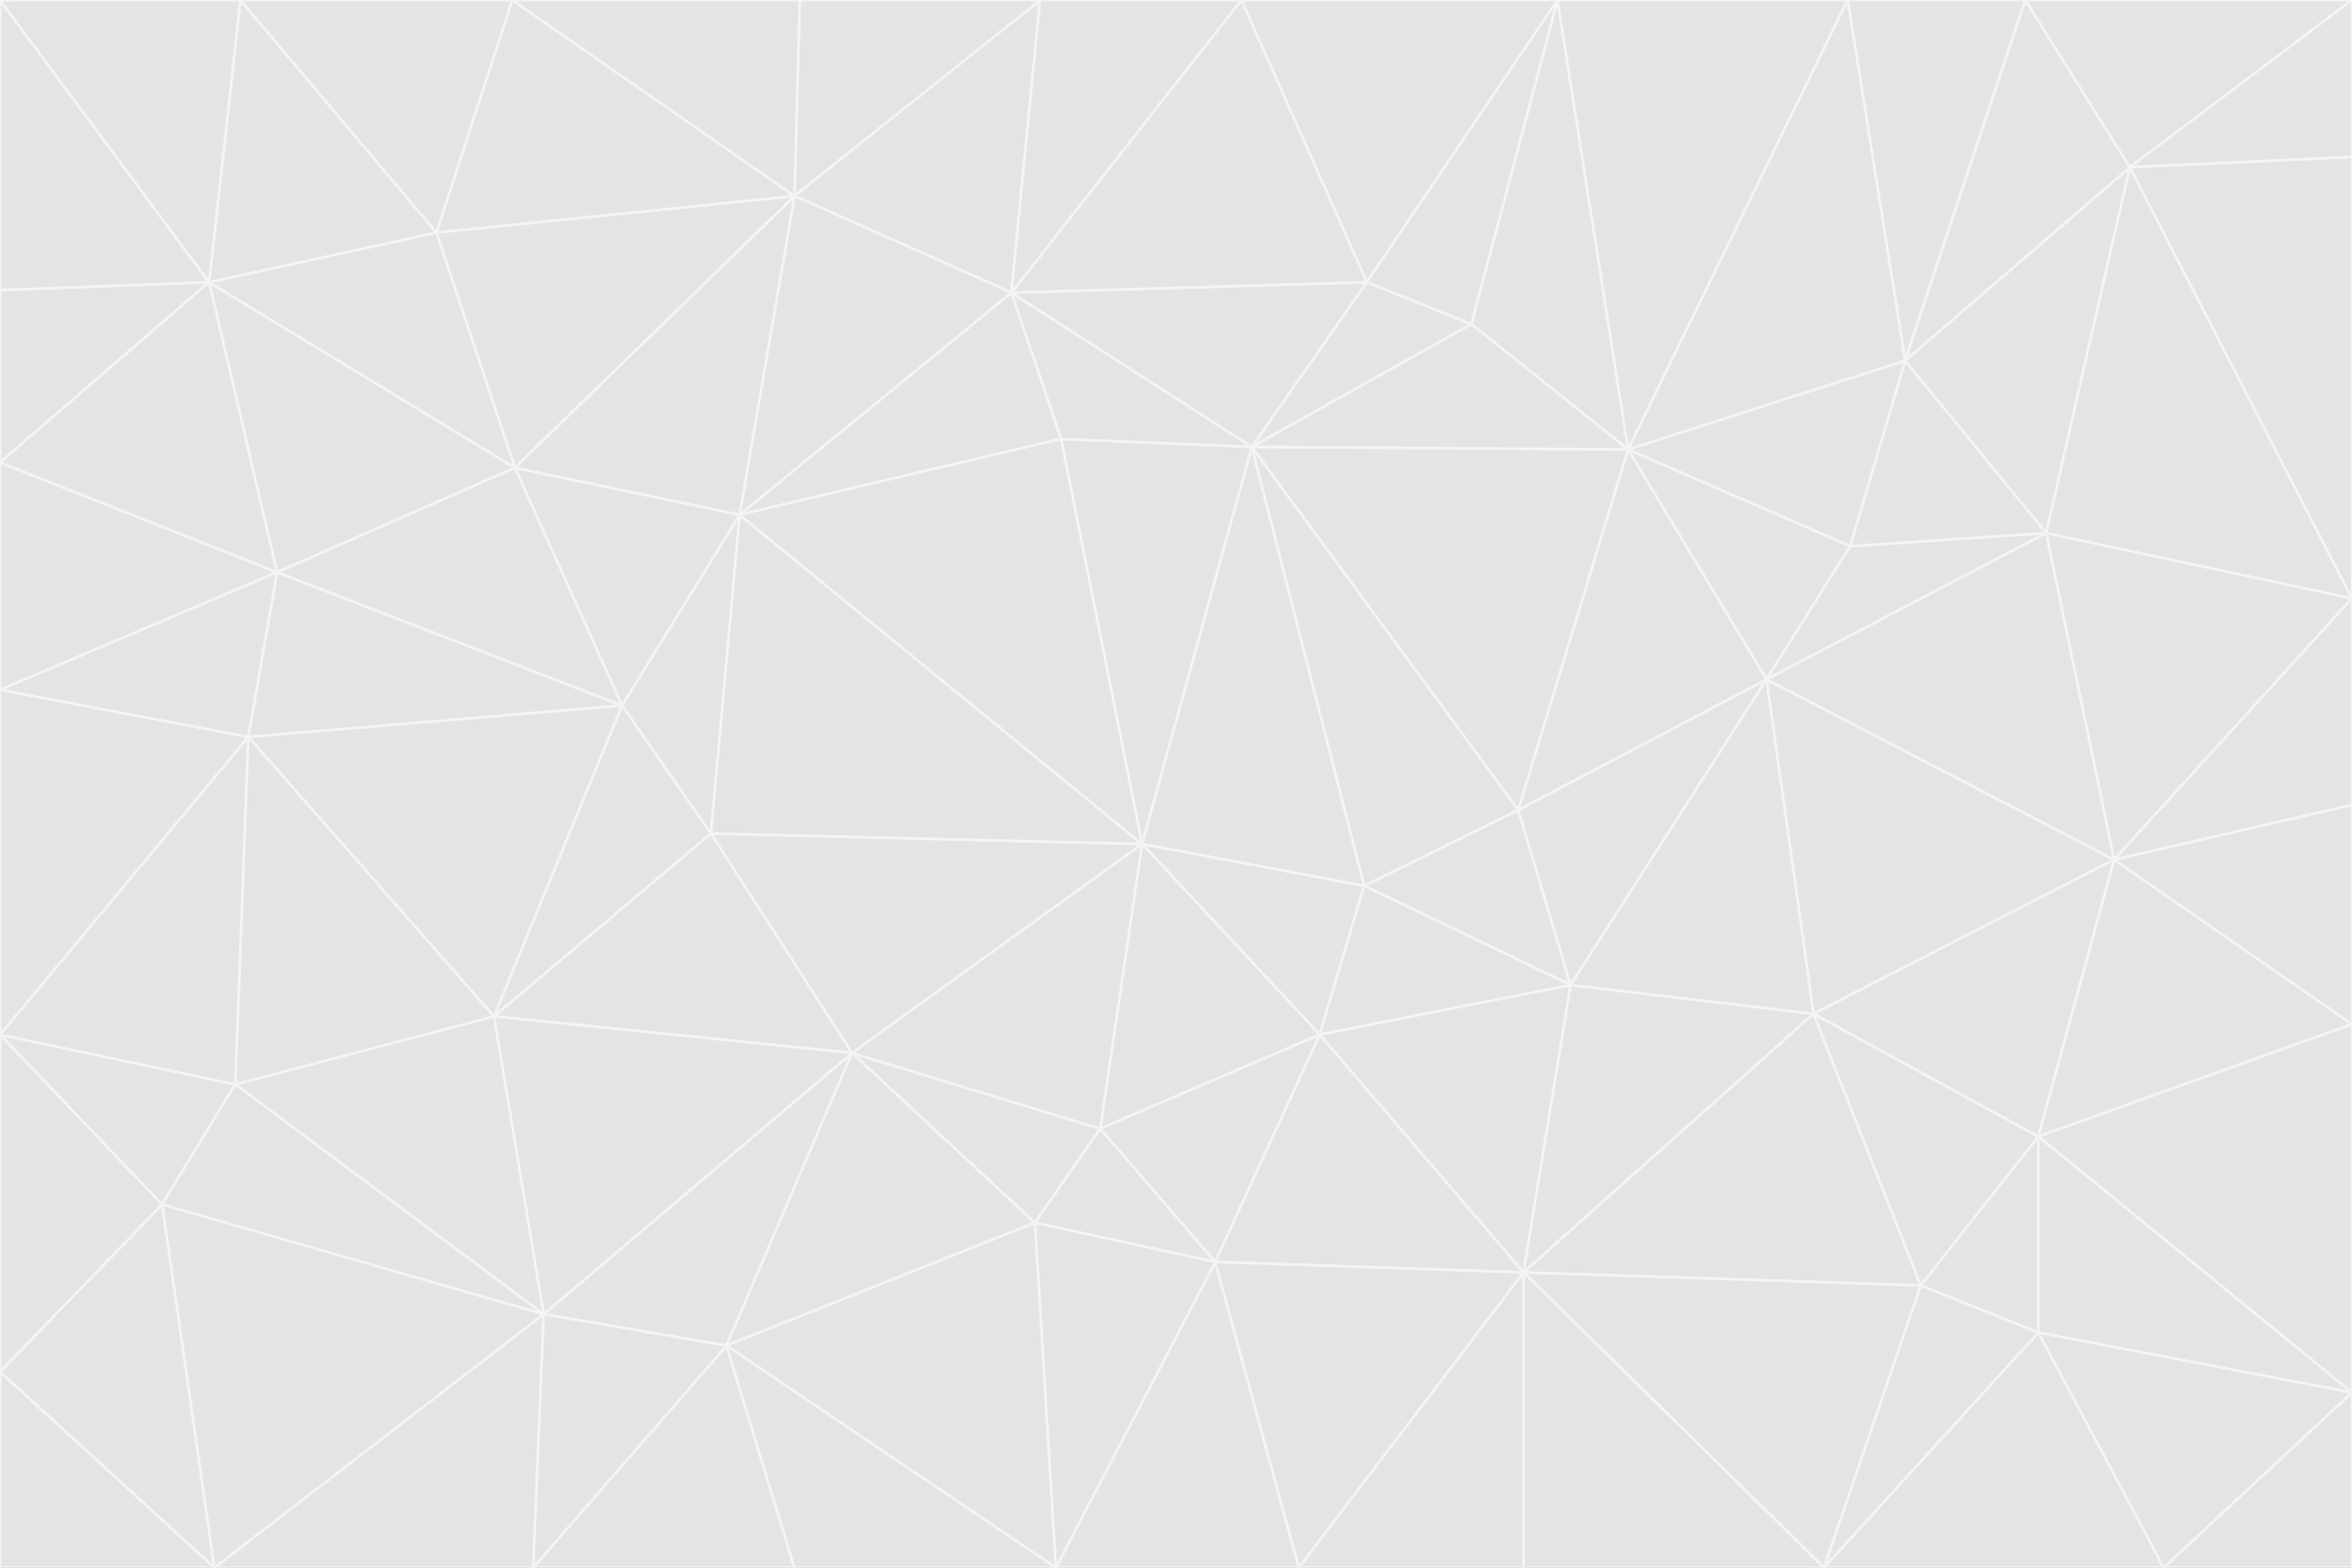 <svg id="visual" viewBox="0 0 900 600" width="900" height="600" xmlns="http://www.w3.org/2000/svg" xmlns:xlink="http://www.w3.org/1999/xlink" version="1.1"><rect x="0" y="0" width="900" height="600" fill="#333333" stroke="none"/><g stroke-width="1" stroke-linejoin="bevel"><path d="M437 323L505 396L522 339Z" fill="#e4e4e7" stroke="#f4f4f5"></path><path d="M437 323L421 432L505 396Z" fill="#e4e4e7" stroke="#f4f4f5"></path><path d="M601 377L581 310L522 339Z" fill="#e4e4e7" stroke="#f4f4f5"></path><path d="M522 339L479 171L437 323Z" fill="#e4e4e7" stroke="#f4f4f5"></path><path d="M421 432L465 483L505 396Z" fill="#e4e4e7" stroke="#f4f4f5"></path><path d="M505 396L601 377L522 339Z" fill="#e4e4e7" stroke="#f4f4f5"></path><path d="M583 487L601 377L505 396Z" fill="#e4e4e7" stroke="#f4f4f5"></path><path d="M326 403L396 468L421 432Z" fill="#e4e4e7" stroke="#f4f4f5"></path><path d="M421 432L396 468L465 483Z" fill="#e4e4e7" stroke="#f4f4f5"></path><path d="M437 323L326 403L421 432Z" fill="#e4e4e7" stroke="#f4f4f5"></path><path d="M465 483L583 487L505 396Z" fill="#e4e4e7" stroke="#f4f4f5"></path><path d="M581 310L479 171L522 339Z" fill="#e4e4e7" stroke="#f4f4f5"></path><path d="M437 323L272 319L326 403Z" fill="#e4e4e7" stroke="#f4f4f5"></path><path d="M479 171L406 168L437 323Z" fill="#e4e4e7" stroke="#f4f4f5"></path><path d="M283 197L272 319L437 323Z" fill="#e4e4e7" stroke="#f4f4f5"></path><path d="M583 487L694 388L601 377Z" fill="#e4e4e7" stroke="#f4f4f5"></path><path d="M601 377L676 260L581 310Z" fill="#e4e4e7" stroke="#f4f4f5"></path><path d="M581 310L623 172L479 171Z" fill="#e4e4e7" stroke="#f4f4f5"></path><path d="M694 388L676 260L601 377Z" fill="#e4e4e7" stroke="#f4f4f5"></path><path d="M676 260L623 172L581 310Z" fill="#e4e4e7" stroke="#f4f4f5"></path><path d="M479 171L387 112L406 168Z" fill="#e4e4e7" stroke="#f4f4f5"></path><path d="M404 600L497 600L465 483Z" fill="#e4e4e7" stroke="#f4f4f5"></path><path d="M465 483L497 600L583 487Z" fill="#e4e4e7" stroke="#f4f4f5"></path><path d="M583 487L735 492L694 388Z" fill="#e4e4e7" stroke="#f4f4f5"></path><path d="M404 600L465 483L396 468Z" fill="#e4e4e7" stroke="#f4f4f5"></path><path d="M623 172L563 124L479 171Z" fill="#e4e4e7" stroke="#f4f4f5"></path><path d="M387 112L283 197L406 168Z" fill="#e4e4e7" stroke="#f4f4f5"></path><path d="M406 168L283 197L437 323Z" fill="#e4e4e7" stroke="#f4f4f5"></path><path d="M283 197L238 270L272 319Z" fill="#e4e4e7" stroke="#f4f4f5"></path><path d="M208 503L278 515L326 403Z" fill="#e4e4e7" stroke="#f4f4f5"></path><path d="M563 124L523 108L479 171Z" fill="#e4e4e7" stroke="#f4f4f5"></path><path d="M189 389L326 403L272 319Z" fill="#e4e4e7" stroke="#f4f4f5"></path><path d="M326 403L278 515L396 468Z" fill="#e4e4e7" stroke="#f4f4f5"></path><path d="M278 515L404 600L396 468Z" fill="#e4e4e7" stroke="#f4f4f5"></path><path d="M523 108L387 112L479 171Z" fill="#e4e4e7" stroke="#f4f4f5"></path><path d="M497 600L583 600L583 487Z" fill="#e4e4e7" stroke="#f4f4f5"></path><path d="M676 260L708 209L623 172Z" fill="#e4e4e7" stroke="#f4f4f5"></path><path d="M623 172L596 0L563 124Z" fill="#e4e4e7" stroke="#f4f4f5"></path><path d="M783 204L708 209L676 260Z" fill="#e4e4e7" stroke="#f4f4f5"></path><path d="M238 270L189 389L272 319Z" fill="#e4e4e7" stroke="#f4f4f5"></path><path d="M698 600L735 492L583 487Z" fill="#e4e4e7" stroke="#f4f4f5"></path><path d="M694 388L809 329L676 260Z" fill="#e4e4e7" stroke="#f4f4f5"></path><path d="M204 600L304 600L278 515Z" fill="#e4e4e7" stroke="#f4f4f5"></path><path d="M278 515L304 600L404 600Z" fill="#e4e4e7" stroke="#f4f4f5"></path><path d="M189 389L208 503L326 403Z" fill="#e4e4e7" stroke="#f4f4f5"></path><path d="M735 492L780 435L694 388Z" fill="#e4e4e7" stroke="#f4f4f5"></path><path d="M398 0L304 75L387 112Z" fill="#e4e4e7" stroke="#f4f4f5"></path><path d="M387 112L304 75L283 197Z" fill="#e4e4e7" stroke="#f4f4f5"></path><path d="M283 197L197 179L238 270Z" fill="#e4e4e7" stroke="#f4f4f5"></path><path d="M238 270L95 282L189 389Z" fill="#e4e4e7" stroke="#f4f4f5"></path><path d="M304 75L197 179L283 197Z" fill="#e4e4e7" stroke="#f4f4f5"></path><path d="M583 600L698 600L583 487Z" fill="#e4e4e7" stroke="#f4f4f5"></path><path d="M735 492L780 510L780 435Z" fill="#e4e4e7" stroke="#f4f4f5"></path><path d="M783 204L729 138L708 209Z" fill="#e4e4e7" stroke="#f4f4f5"></path><path d="M708 209L729 138L623 172Z" fill="#e4e4e7" stroke="#f4f4f5"></path><path d="M596 0L475 0L523 108Z" fill="#e4e4e7" stroke="#f4f4f5"></path><path d="M523 108L475 0L387 112Z" fill="#e4e4e7" stroke="#f4f4f5"></path><path d="M780 435L809 329L694 388Z" fill="#e4e4e7" stroke="#f4f4f5"></path><path d="M698 600L780 510L735 492Z" fill="#e4e4e7" stroke="#f4f4f5"></path><path d="M780 435L900 392L809 329Z" fill="#e4e4e7" stroke="#f4f4f5"></path><path d="M809 329L783 204L676 260Z" fill="#e4e4e7" stroke="#f4f4f5"></path><path d="M596 0L523 108L563 124Z" fill="#e4e4e7" stroke="#f4f4f5"></path><path d="M475 0L398 0L387 112Z" fill="#e4e4e7" stroke="#f4f4f5"></path><path d="M208 503L204 600L278 515Z" fill="#e4e4e7" stroke="#f4f4f5"></path><path d="M82 600L204 600L208 503Z" fill="#e4e4e7" stroke="#f4f4f5"></path><path d="M707 0L596 0L623 172Z" fill="#e4e4e7" stroke="#f4f4f5"></path><path d="M106 219L95 282L238 270Z" fill="#e4e4e7" stroke="#f4f4f5"></path><path d="M189 389L90 415L208 503Z" fill="#e4e4e7" stroke="#f4f4f5"></path><path d="M95 282L90 415L189 389Z" fill="#e4e4e7" stroke="#f4f4f5"></path><path d="M197 179L106 219L238 270Z" fill="#e4e4e7" stroke="#f4f4f5"></path><path d="M80 108L106 219L197 179Z" fill="#e4e4e7" stroke="#f4f4f5"></path><path d="M167 89L197 179L304 75Z" fill="#e4e4e7" stroke="#f4f4f5"></path><path d="M398 0L306 0L304 75Z" fill="#e4e4e7" stroke="#f4f4f5"></path><path d="M196 0L167 89L304 75Z" fill="#e4e4e7" stroke="#f4f4f5"></path><path d="M775 0L707 0L729 138Z" fill="#e4e4e7" stroke="#f4f4f5"></path><path d="M729 138L707 0L623 172Z" fill="#e4e4e7" stroke="#f4f4f5"></path><path d="M0 396L62 461L90 415Z" fill="#e4e4e7" stroke="#f4f4f5"></path><path d="M90 415L62 461L208 503Z" fill="#e4e4e7" stroke="#f4f4f5"></path><path d="M0 396L90 415L95 282Z" fill="#e4e4e7" stroke="#f4f4f5"></path><path d="M900 533L900 392L780 435Z" fill="#e4e4e7" stroke="#f4f4f5"></path><path d="M809 329L900 229L783 204Z" fill="#e4e4e7" stroke="#f4f4f5"></path><path d="M783 204L815 64L729 138Z" fill="#e4e4e7" stroke="#f4f4f5"></path><path d="M900 533L780 435L780 510Z" fill="#e4e4e7" stroke="#f4f4f5"></path><path d="M900 392L900 308L809 329Z" fill="#e4e4e7" stroke="#f4f4f5"></path><path d="M698 600L828 600L780 510Z" fill="#e4e4e7" stroke="#f4f4f5"></path><path d="M900 308L900 229L809 329Z" fill="#e4e4e7" stroke="#f4f4f5"></path><path d="M900 229L815 64L783 204Z" fill="#e4e4e7" stroke="#f4f4f5"></path><path d="M306 0L196 0L304 75Z" fill="#e4e4e7" stroke="#f4f4f5"></path><path d="M167 89L80 108L197 179Z" fill="#e4e4e7" stroke="#f4f4f5"></path><path d="M828 600L900 533L780 510Z" fill="#e4e4e7" stroke="#f4f4f5"></path><path d="M62 461L82 600L208 503Z" fill="#e4e4e7" stroke="#f4f4f5"></path><path d="M815 64L775 0L729 138Z" fill="#e4e4e7" stroke="#f4f4f5"></path><path d="M92 0L80 108L167 89Z" fill="#e4e4e7" stroke="#f4f4f5"></path><path d="M0 264L0 396L95 282Z" fill="#e4e4e7" stroke="#f4f4f5"></path><path d="M0 264L95 282L106 219Z" fill="#e4e4e7" stroke="#f4f4f5"></path><path d="M62 461L0 525L82 600Z" fill="#e4e4e7" stroke="#f4f4f5"></path><path d="M0 177L0 264L106 219Z" fill="#e4e4e7" stroke="#f4f4f5"></path><path d="M828 600L900 600L900 533Z" fill="#e4e4e7" stroke="#f4f4f5"></path><path d="M0 396L0 525L62 461Z" fill="#e4e4e7" stroke="#f4f4f5"></path><path d="M0 111L0 177L80 108Z" fill="#e4e4e7" stroke="#f4f4f5"></path><path d="M80 108L0 177L106 219Z" fill="#e4e4e7" stroke="#f4f4f5"></path><path d="M900 229L900 60L815 64Z" fill="#e4e4e7" stroke="#f4f4f5"></path><path d="M815 64L900 0L775 0Z" fill="#e4e4e7" stroke="#f4f4f5"></path><path d="M196 0L92 0L167 89Z" fill="#e4e4e7" stroke="#f4f4f5"></path><path d="M0 525L0 600L82 600Z" fill="#e4e4e7" stroke="#f4f4f5"></path><path d="M0 0L0 111L80 108Z" fill="#e4e4e7" stroke="#f4f4f5"></path><path d="M900 60L900 0L815 64Z" fill="#e4e4e7" stroke="#f4f4f5"></path><path d="M92 0L0 0L80 108Z" fill="#e4e4e7" stroke="#f4f4f5"></path></g></svg>